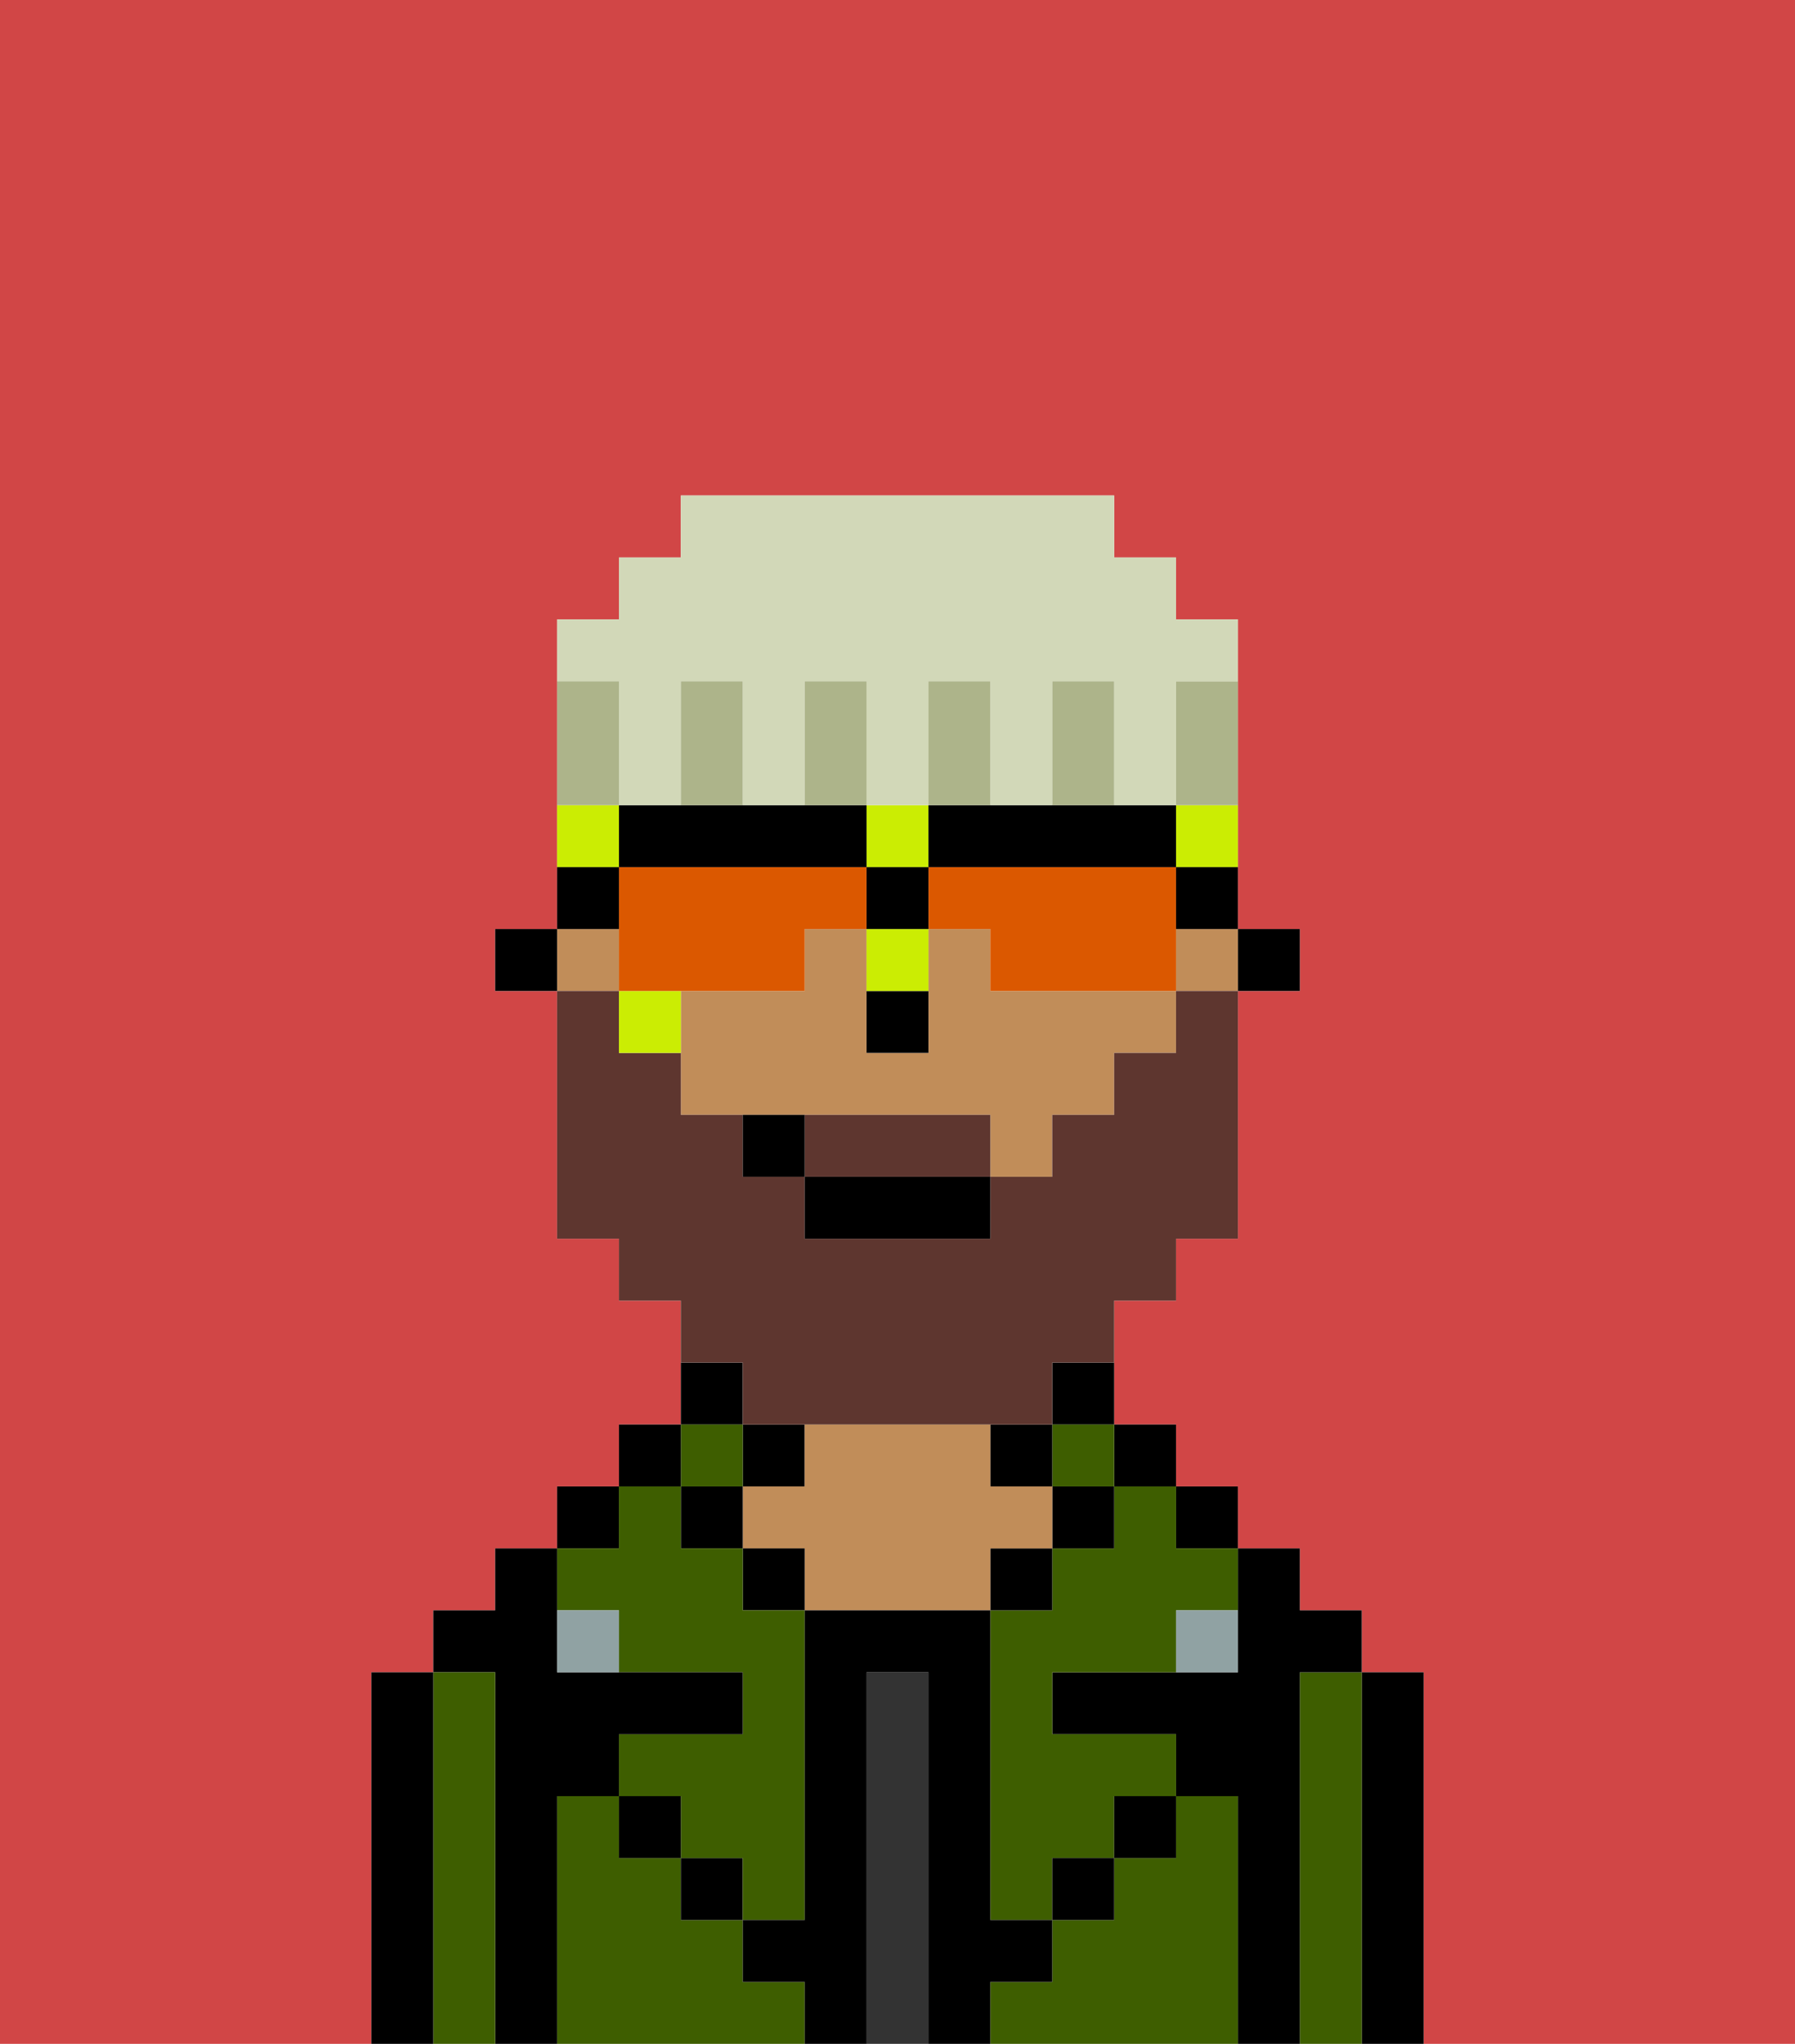 <svg xmlns="http://www.w3.org/2000/svg" viewBox="0 0 29 33"><defs><style>polygon,rect,path{shape-rendering:crispedges;}.eb203-1{fill:#d14646;}.eb203-2{fill:#000000;}.eb203-3{fill:#3e5e00;}.eb203-4{fill:#333333;}.eb203-5{fill:#c18d59;}.eb203-6{fill:#90a2a3;}.eb203-7{fill:#5e362f;}.eb203-8{fill:#cbed03;}.eb203-9{fill:#db5800;}.eb203-10{fill:#adb48a;}.eb203-11{fill:#d2d8b8;}</style></defs><path class="eb203-1" d="M6,32V27H7V26H8V25H9V24h1V23h1V21H10V20H9V16H8V15H9V10h1V9h1V8h7V9h1v1h1v5h1v1H20v4H19v1H18v2h1v1h1v1h1v1h1v1h1v6h6V0H0V33H6Z"/><path class="eb203-2" d="M23,27H22v6h1V27Z"/><path class="eb203-3" d="M22,27H21v6h1V27Z"/><path class="eb203-2" d="M21,27h1V26H21V25H20v2H17v1h2v1h1v4h1V27Z"/><rect class="eb203-2" x="19" y="24" width="1" height="1"/><path class="eb203-3" d="M20,29H19v1H18v1H17v1H16v1h4V29Z"/><rect class="eb203-2" x="18" y="23" width="1" height="1"/><path class="eb203-3" d="M18,25H17v1H16v5h1V30h1V29h1V28H17V27h2V26h1V25H19V24H18Z"/><path class="eb203-2" d="M17,23h1V22H17Z"/><rect class="eb203-3" x="17" y="23" width="1" height="1"/><rect class="eb203-2" x="17" y="24" width="1" height="1"/><rect class="eb203-2" x="18" y="29" width="1" height="1"/><rect class="eb203-2" x="16" y="23" width="1" height="1"/><rect class="eb203-2" x="16" y="25" width="1" height="1"/><path class="eb203-4" d="M15,27H14v6h1V27Z"/><rect class="eb203-2" x="12" y="23" width="1" height="1"/><path class="eb203-5" d="M17,25V24H16V23H13v1H12v1h1v1h3V25Z"/><rect class="eb203-2" x="12" y="25" width="1" height="1"/><path class="eb203-3" d="M12,32V31H11V30H10V29H9v4h4V32Z"/><path class="eb203-2" d="M12,22H11v1h1Z"/><rect class="eb203-3" x="11" y="23" width="1" height="1"/><rect class="eb203-2" x="11" y="24" width="1" height="1"/><rect class="eb203-2" x="11" y="30" width="1" height="1"/><rect class="eb203-2" x="10" y="23" width="1" height="1"/><rect class="eb203-2" x="9" y="24" width="1" height="1"/><path class="eb203-3" d="M10,26v1h2v1H10v1h1v1h1v1h1V26H12V25H11V24H10v1H9v1Z"/><path class="eb203-2" d="M9,29h1V28h2V27H9V25H8v1H7v1H8v6H9V29Z"/><path class="eb203-3" d="M8,27H7v6H8V27Z"/><path class="eb203-2" d="M7,27H6v6H7V27Z"/><rect class="eb203-2" x="10" y="29" width="1" height="1"/><rect class="eb203-2" x="17" y="30" width="1" height="1"/><path class="eb203-2" d="M17,32V31H16V26H13v5H12v1h1v1h1V27h1v6h1V32Z"/><path class="eb203-6" d="M9,26v1h1V26Z"/><path class="eb203-6" d="M19,27h1V26H19Z"/><rect class="eb203-2" x="20" y="15" width="1" height="1"/><rect class="eb203-5" x="9" y="15" width="1" height="1"/><path class="eb203-5" d="M16,16V15H15v2H14V15H13v1H11v2h5v1h1V18h1V17h1V16H16Z"/><rect class="eb203-5" x="19" y="15" width="1" height="1"/><rect class="eb203-2" x="8" y="15" width="1" height="1"/><path class="eb203-2" d="M14,17h1V16H14Z"/><path class="eb203-7" d="M15,18H13v1h3V18Z"/><path class="eb203-7" d="M12,23h5V22h1V21h1V20h1V16H19v1H18v1H17v1H16v1H13V19H12V18H11V17H10V16H9v4h1v1h1v1h1Z"/><rect class="eb203-2" x="13" y="19" width="3" height="1"/><path class="eb203-2" d="M12,18v1h1V18Z"/><path class="eb203-8" d="M19,14h1V13H19Z"/><path class="eb203-8" d="M10,16v1h1V16Z"/><rect class="eb203-8" x="14" y="13" width="1" height="1"/><path class="eb203-8" d="M14,16h1V15H14Z"/><path class="eb203-8" d="M10,13H9v1h1Z"/><path class="eb203-9" d="M12,16h1V15h1V14H10v2h2Z"/><path class="eb203-9" d="M19,14H15v1h1v1h3V14Z"/><path class="eb203-2" d="M16,14h3V13H15v1Z"/><path class="eb203-2" d="M14,14V13H10v1h4Z"/><path class="eb203-2" d="M19,15h1V14H19Z"/><path class="eb203-2" d="M10,14H9v1h1Z"/><rect class="eb203-2" x="14" y="14" width="1" height="1"/><path class="eb203-10" d="M19,12v1h1V11H19Z"/><path class="eb203-11" d="M10,12v1h1V11h1v2h1V11h1v2h1V11h1v2h1V11h1v2h1V11h1V10H19V9H18V8H11V9H10v1H9v1h1Z"/><path class="eb203-10" d="M18,12V11H17v2h1Z"/><path class="eb203-10" d="M16,12V11H15v2h1Z"/><path class="eb203-10" d="M14,12V11H13v2h1Z"/><path class="eb203-10" d="M12,12V11H11v2h1Z"/><path class="eb203-10" d="M10,12V11H9v2h1Z"/></svg>